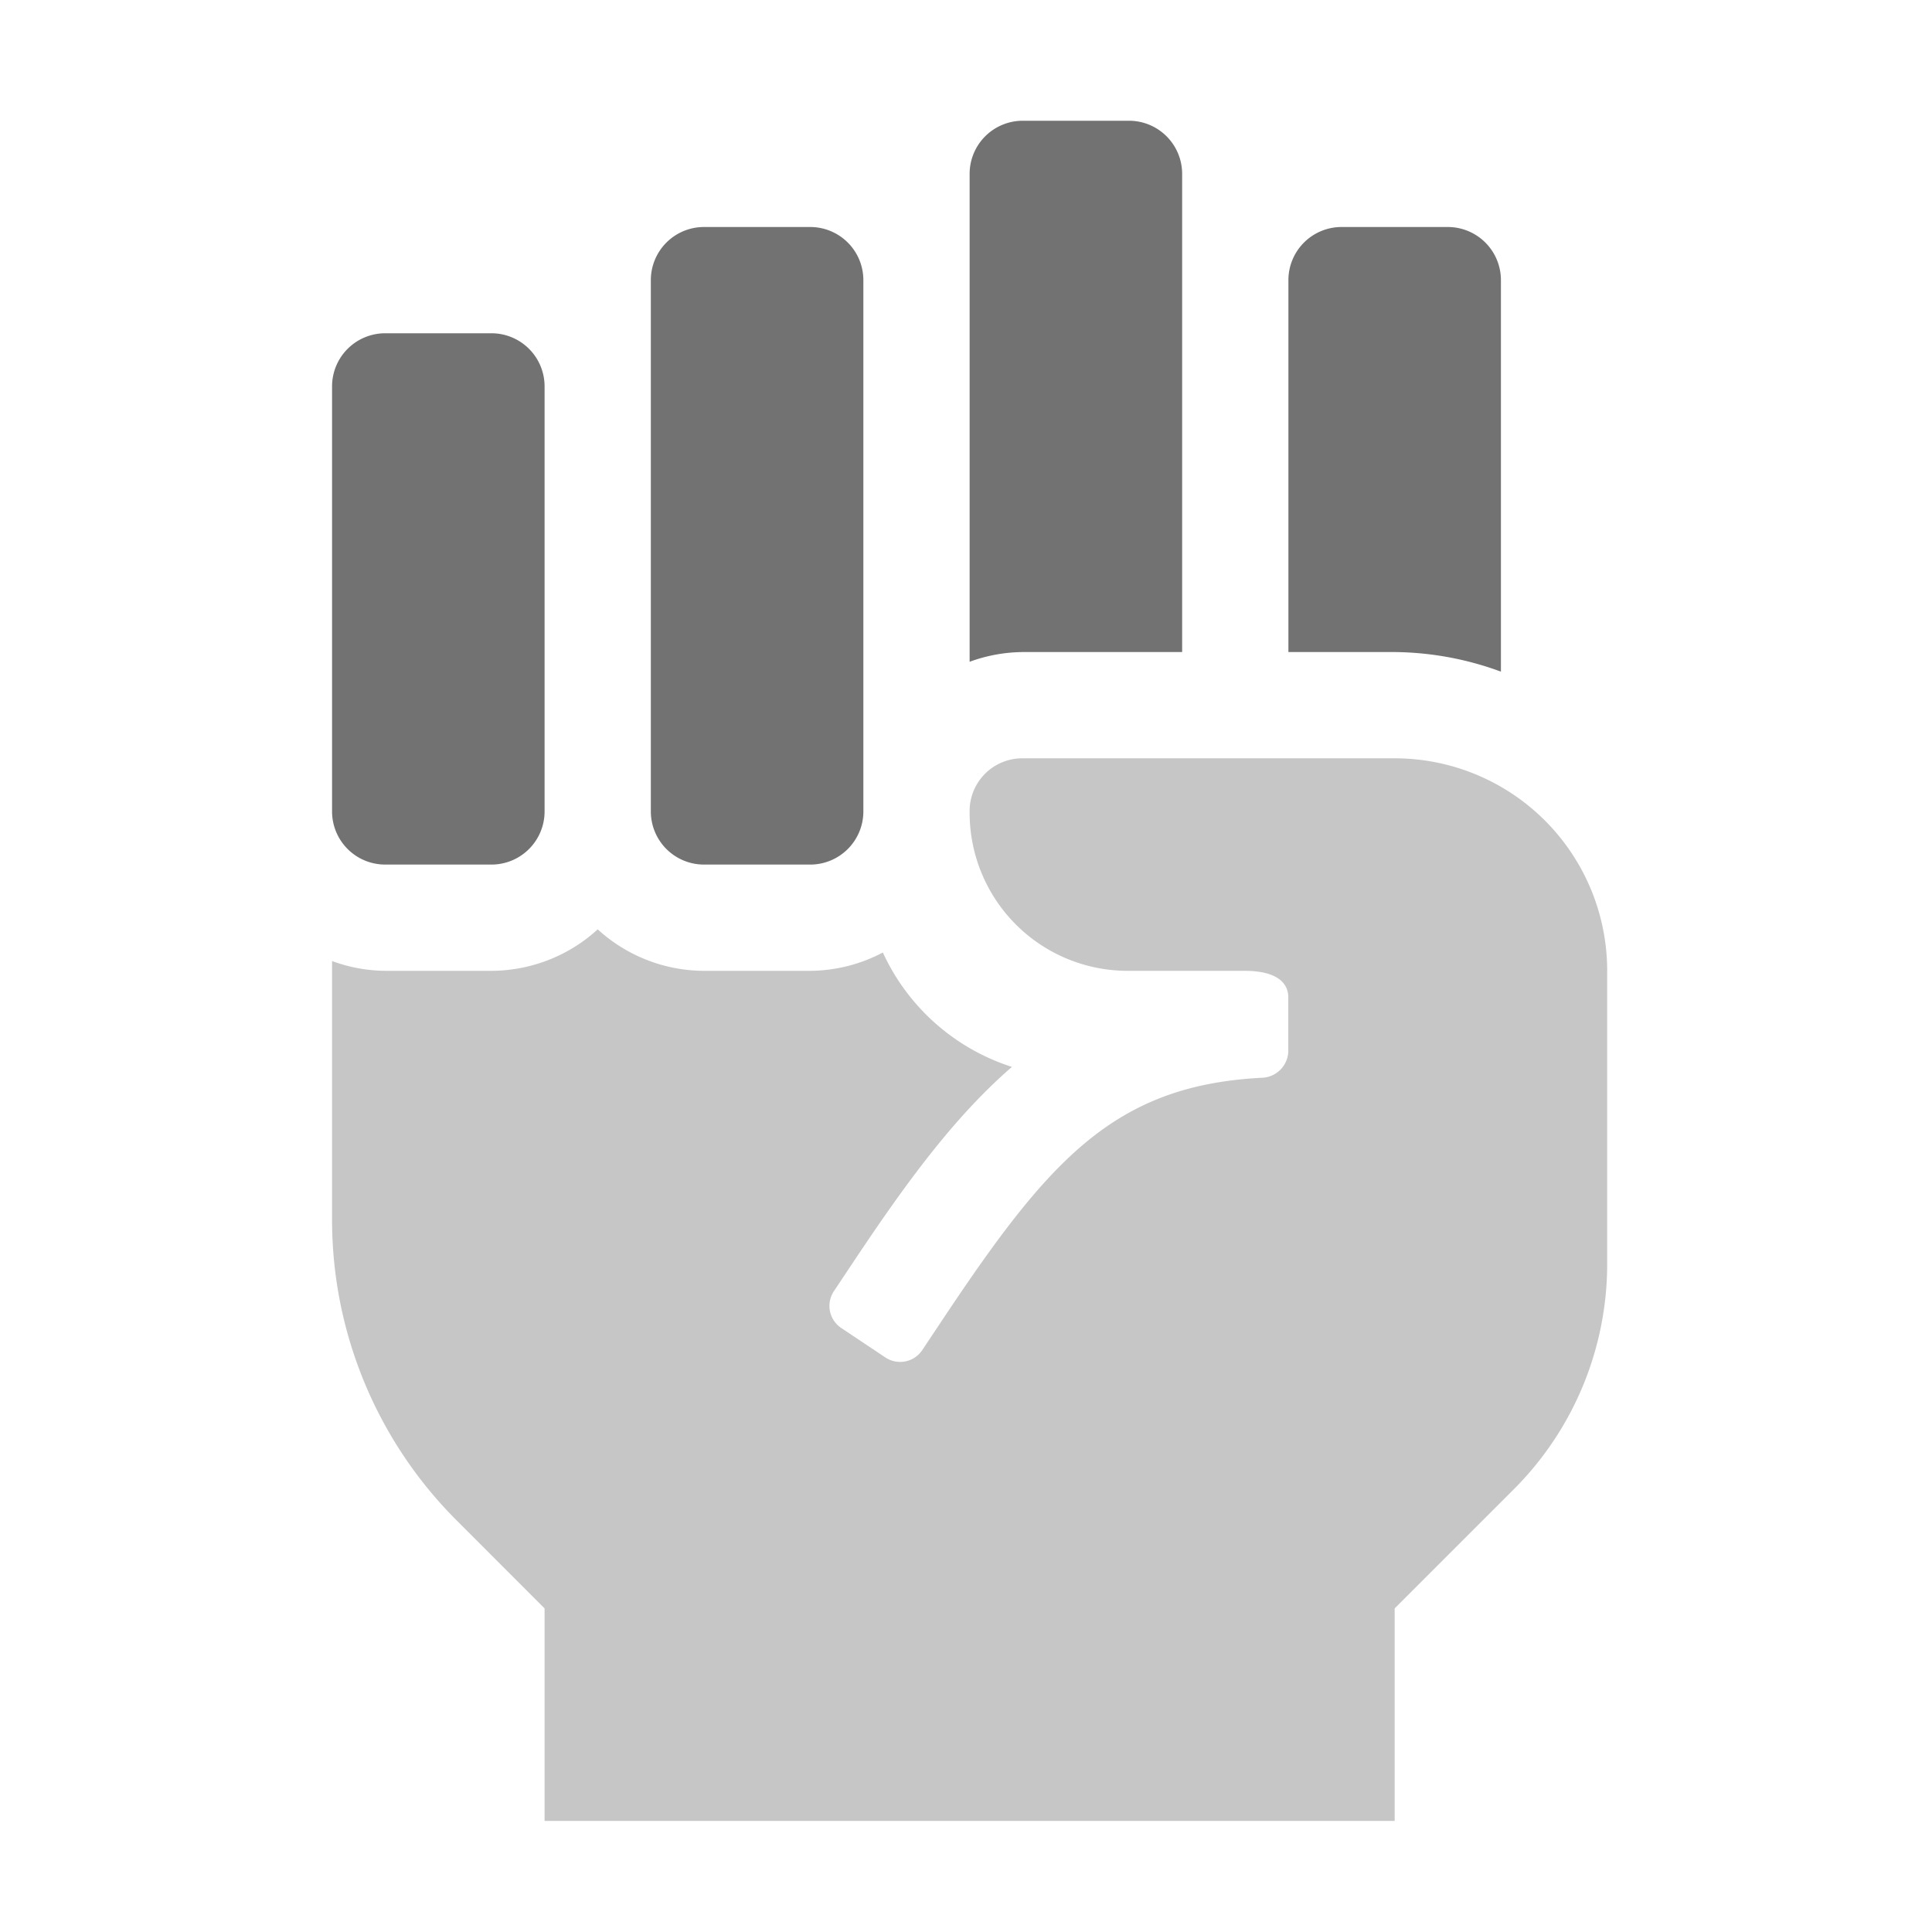 ﻿<?xml version='1.0' encoding='UTF-8'?>
<svg viewBox="-5.5 -2 32 32" xmlns="http://www.w3.org/2000/svg">
  <g transform="matrix(0.055, 0, 0, 0.055, 0, 0)">
    <defs>
      <style>.fa-secondary{opacity:.4}</style>
    </defs>
    <path d="M64, 512L64, 448L37.5, 421.49A128 128 0 0 1 0, 331L0, 253.05A47.26 47.26 0 0 0 16, 256L48, 256A47.65 47.65 0 0 0 80, 243.51A47.65 47.65 0 0 0 112, 256L144, 256A47.4 47.4 0 0 0 165.87, 250.48A64.34 64.34 0 0 0 204.74, 284.93C187.63, 299.75 173.16, 319.41 157.43, 343.01L151.12, 352.48A8 8 0 0 0 153.34, 363.56L166.65, 372.44A8 8 0 0 0 177.73, 370.22L184.04, 360.75C215.93, 312.91 235.57, 290.48 280.09, 288.2A8.22 8.22 0 0 0 287.97, 280.2L287.97, 264C287.97, 259.58 284.45, 256 274.77, 256L239.52, 256A47.59 47.59 0 0 1 192, 208.41L192, 207.85A15.86 15.86 0 0 1 207.85, 192L320, 192A64 64 0 0 1 384, 256L384, 344.22A96 96 0 0 1 355.88, 412.13L320, 448L320, 512z" fill="#727272" opacity="0.4" fill-opacity="1" class="Black" />
    <path d="M144, 32L112, 32A16 16 0 0 0 96, 48L96, 208A16 16 0 0 0 112, 224L144, 224A16 16 0 0 0 160, 208L160, 48A16 16 0 0 0 144, 32zM48, 64L16, 64A16 16 0 0 0 0, 80L0, 208A16 16 0 0 0 16, 224L48, 224A16 16 0 0 0 64, 208L64, 80A16 16 0 0 0 48, 64zM336, 32L304, 32A16 16 0 0 0 288, 48L288, 160L320, 160A94.76 94.76 0 0 1 352, 165.9L352, 48A16 16 0 0 0 336, 32zM240, 0L208, 0A16 16 0 0 0 192, 16L192, 162.93A47.56 47.56 0 0 1 208, 160L256, 160L256, 16A16 16 0 0 0 240, 0z" fill="#727272" fill-opacity="1" class="Black" />
  </g>
</svg>